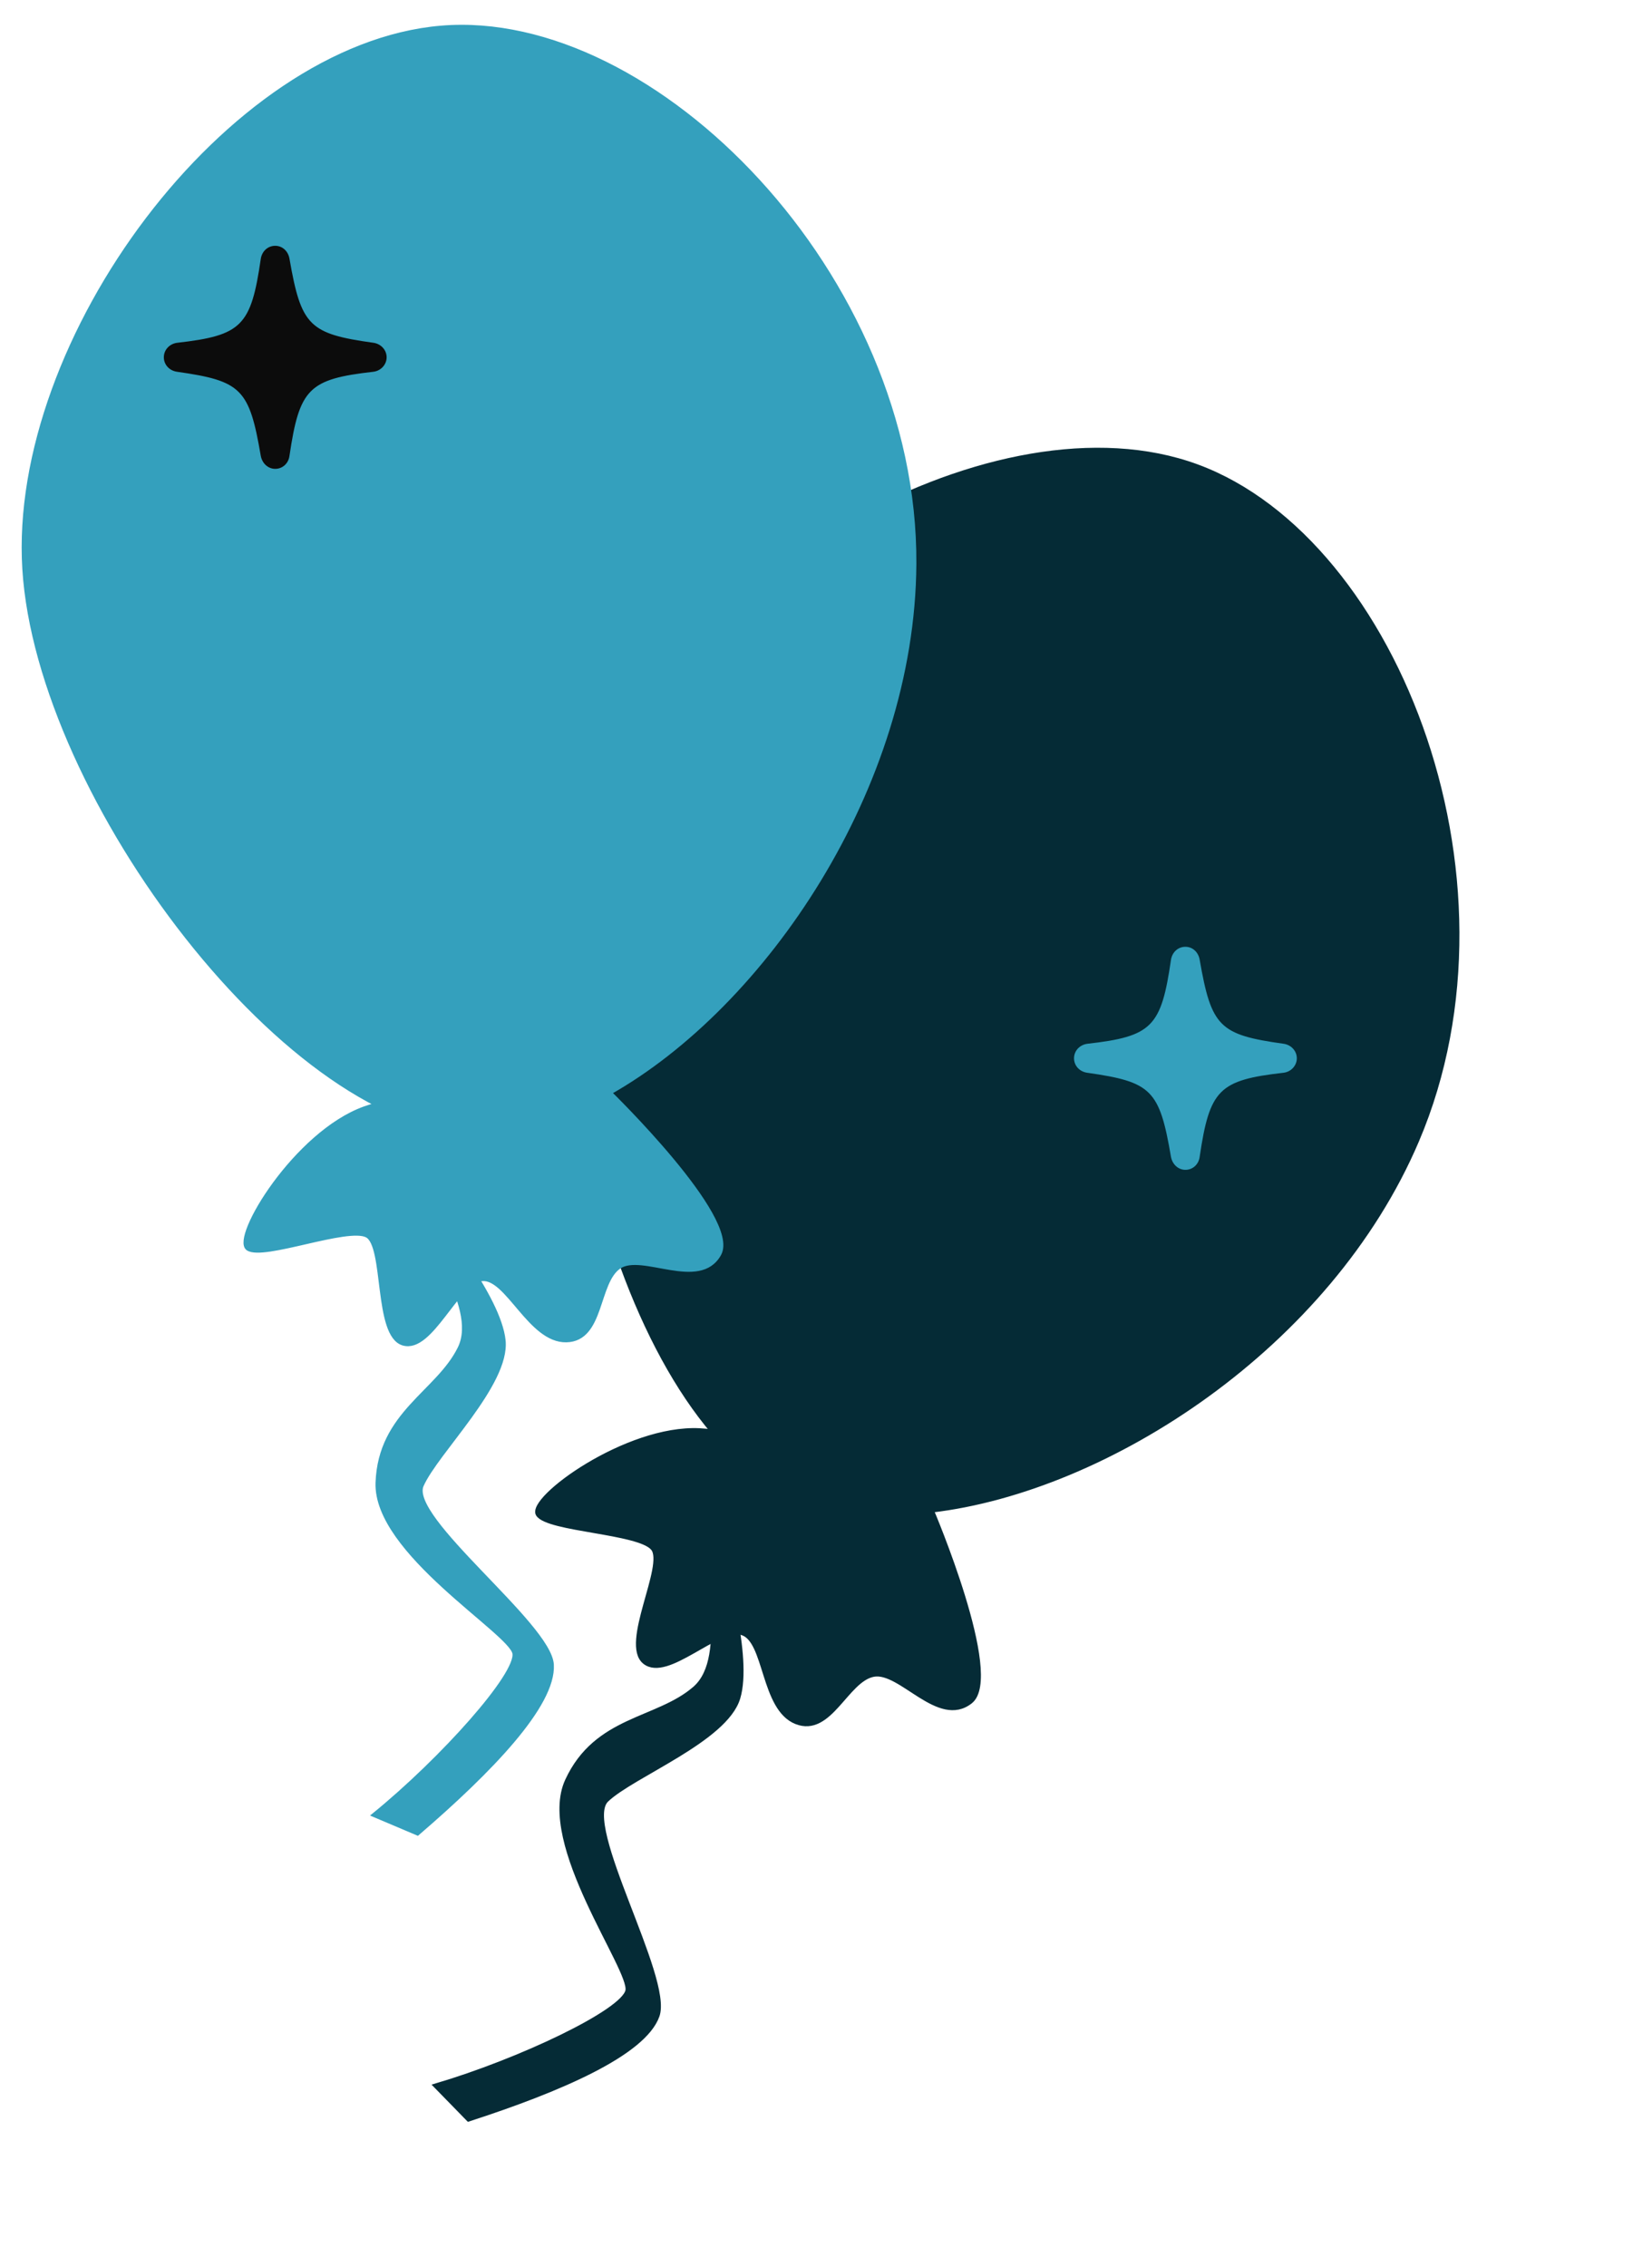 <svg width="363" height="498" viewBox="0 0 363 498" fill="none" xmlns="http://www.w3.org/2000/svg">
<g filter="url(#filter0_d_287_11)">
<path d="M152.702 366.928C160.905 359.758 153.207 339.088 158.751 339.755C158.751 339.755 164.941 359.857 162.163 369.034C159.385 378.21 139.074 385.902 133.278 391.412C127.483 396.922 147.383 430.511 144.421 438.832C141.459 447.152 122.98 455.078 102.951 461.578L95.764 454.216C114.173 448.777 136.88 438.017 137.918 433.351C138.957 428.685 118.266 401.034 124.657 387.188C131.048 373.343 144.5 374.097 152.702 366.928Z" fill="#052B36"/>
<path d="M152.702 366.928C160.905 359.758 153.207 339.088 158.751 339.755C158.751 339.755 164.941 359.857 162.163 369.034C159.385 378.21 139.074 385.902 133.278 391.412C127.483 396.922 147.383 430.511 144.421 438.832C141.459 447.152 122.98 455.078 102.951 461.578L95.764 454.216C114.173 448.777 136.88 438.017 137.918 433.351C138.957 428.685 118.266 401.034 124.657 387.188C131.048 373.343 144.5 374.097 152.702 366.928Z" stroke="#052B36"/>
</g>
<g filter="url(#filter1_d_287_11)">
<path d="M156.712 310.581C130.265 279.416 116.948 211.372 130.632 172.049C147.184 124.484 216.299 83.389 260.946 97.781C305.593 112.172 336.095 188.408 311.329 246.555C292.083 291.743 243.277 323.269 204.685 327.794C204.685 327.794 220.214 364.253 213.239 369.797C206.263 375.342 197.913 362.728 191.919 363.88C185.926 365.032 182.366 377.212 174.966 374.285C167.566 371.357 168.465 356.362 163.069 354.731C157.673 353.1 146.637 365.09 141.667 361.111C136.697 357.132 146.54 339.887 143.483 336.162C140.426 332.436 120.432 332.076 118.246 328.694C116.06 325.313 137.686 309.459 153.726 310.269C154.767 310.321 155.762 310.428 156.712 310.581Z" fill="#052B36"/>
<path d="M174.945 324.713C137.033 309.201 114.08 219.614 130.632 172.049C147.184 124.484 216.299 83.389 260.946 97.781C305.593 112.172 336.095 188.408 311.329 246.555C292.083 291.743 243.277 323.269 204.685 327.794M174.945 324.713C183.393 328.169 193.619 329.092 204.685 327.794M174.945 324.713C174.945 324.713 169.767 311.078 153.726 310.269C137.686 309.459 116.06 325.313 118.246 328.694C120.432 332.076 140.426 332.436 143.483 336.162C146.54 339.887 136.697 357.132 141.667 361.111C146.637 365.09 157.673 353.1 163.069 354.731C168.465 356.362 167.566 371.357 174.966 374.285C182.366 377.212 185.926 365.032 191.919 363.88C197.913 362.728 206.263 375.342 213.239 369.797C220.214 364.253 204.685 327.794 204.685 327.794" stroke="#052B36"/>
</g>
<g filter="url(#filter2_d_287_11)">
<path d="M101.059 292.21C105.854 282.428 90.767 266.338 96.138 264.81C96.138 264.81 109.615 280.96 110.598 290.497C111.581 300.034 95.82 314.976 92.603 322.298C89.386 329.62 120.719 352.911 121.202 361.73C121.685 370.548 107.703 384.999 91.741 398.732L82.267 394.72C97.145 382.59 113.931 363.892 113.087 359.188C112.242 354.483 82.474 336.973 83.019 321.733C83.565 306.494 96.263 301.992 101.059 292.21Z" fill="#34A0BD"/>
<path d="M101.059 292.21C105.854 282.428 90.767 266.338 96.138 264.81C96.138 264.81 109.615 280.96 110.598 290.497C111.581 300.034 95.82 314.976 92.603 322.298C89.386 329.62 120.719 352.911 121.202 361.73C121.685 370.548 107.703 384.999 91.741 398.732L82.267 394.72C97.145 382.59 113.931 363.892 113.087 359.188C112.242 354.483 82.474 336.973 83.019 321.733C83.565 306.494 96.263 301.992 101.059 292.21Z" stroke="#34A0BD"/>
</g>
<g filter="url(#filter3_d_287_11)">
<path d="M82.985 238.689C46.55 220.163 7.977 162.549 5.405 120.992C2.294 70.725 50.164 6.118 96.904 2.141C143.645 -1.835 201.233 56.696 200.857 119.895C200.565 169.011 167.73 216.945 133.883 236.03C133.883 236.03 162.293 263.657 158.002 271.467C153.71 279.276 141.134 270.867 136.052 274.246C130.969 277.624 132.391 290.234 124.435 290.393C116.479 290.552 111.515 276.374 105.907 276.954C100.3 277.535 94.754 292.858 88.632 291.108C82.51 289.358 84.926 269.65 80.667 267.395C76.408 265.139 57.828 272.532 54.505 270.258C51.182 267.984 65.003 245.006 80.111 239.555C81.091 239.201 82.049 238.915 82.985 238.689Z" fill="#34A0BD"/>
<path d="M105.262 244.679C64.301 245.02 8.516 171.259 5.405 120.992C2.294 70.725 50.164 6.118 96.904 2.141C143.645 -1.835 201.233 56.696 200.857 119.895C200.565 169.011 167.73 216.945 133.883 236.03M105.262 244.679C114.39 244.603 124.178 241.502 133.883 236.03M105.262 244.679C105.262 244.679 95.218 234.104 80.111 239.555C65.003 245.006 51.182 267.984 54.505 270.258C57.828 272.532 76.408 265.139 80.667 267.395C84.926 269.65 82.51 289.358 88.632 291.108C94.754 292.858 100.3 277.535 105.907 276.954C111.515 276.374 116.479 290.552 124.435 290.393C132.391 290.234 130.969 277.624 136.052 274.246C141.134 270.867 153.71 279.276 158.002 271.467C162.293 263.657 133.883 236.03 133.883 236.03" stroke="#34A0BD"/>
</g>
<path d="M60.478 103C62.074 103 63.382 101.825 63.604 100.162C65.799 85.351 67.817 83.289 82.051 81.671C83.692 81.471 84.956 80.097 84.956 78.5C84.956 76.881 83.714 75.551 82.073 75.307C67.928 73.334 66.176 71.605 63.604 56.816C63.316 55.175 62.052 54 60.478 54C58.859 54 57.573 55.175 57.307 56.838C55.157 71.627 53.139 73.689 38.927 75.307C37.242 75.529 36 76.859 36 78.5C36 80.097 37.197 81.427 38.882 81.671C53.05 83.688 54.779 85.395 57.307 100.184C57.64 101.847 58.926 103 60.478 103Z" fill="#0C0C0C"/>
<path d="M260.478 257C262.074 257 263.382 255.825 263.604 254.162C265.799 239.351 267.817 237.289 282.051 235.671C283.692 235.471 284.956 234.097 284.956 232.5C284.956 230.881 283.714 229.551 282.073 229.307C267.928 227.334 266.176 225.605 263.604 210.816C263.316 209.175 262.052 208 260.478 208C258.859 208 257.573 209.175 257.307 210.838C255.157 225.627 253.139 227.689 238.927 229.307C237.242 229.529 236 230.859 236 232.5C236 234.097 237.197 235.427 238.882 235.671C253.05 237.688 254.78 239.395 257.307 254.184C257.64 255.847 258.926 257 260.478 257Z" fill="#34A0BD"/>
<defs>
<filter id="filter0_d_287_11" x="90.826" y="339.239" width="76.554" height="130.91" filterUnits="userSpaceOnUse" color-interpolation-filters="sRGB">
<feFlood flood-opacity="0" result="BackgroundImageFix"/>
<feColorMatrix in="SourceAlpha" type="matrix" values="0 0 0 0 0 0 0 0 0 0 0 0 0 0 0 0 0 0 127 0" result="hardAlpha"/>
<feOffset dy="4"/>
<feGaussianBlur stdDeviation="2"/>
<feComposite in2="hardAlpha" operator="out"/>
<feColorMatrix type="matrix" values="0 0 0 0 0 0 0 0 0 0 0 0 0 0 0 0 0 0 0.25 0"/>
<feBlend mode="normal" in2="BackgroundImageFix" result="effect1_dropShadow_287_11"/>
<feBlend mode="normal" in="SourceGraphic" in2="effect1_dropShadow_287_11" result="shape"/>
</filter>
<filter id="filter1_d_287_11" x="113.592" y="94.364" width="211.093" height="288.874" filterUnits="userSpaceOnUse" color-interpolation-filters="sRGB">
<feFlood flood-opacity="0" result="BackgroundImageFix"/>
<feColorMatrix in="SourceAlpha" type="matrix" values="0 0 0 0 0 0 0 0 0 0 0 0 0 0 0 0 0 0 127 0" result="hardAlpha"/>
<feOffset dy="4"/>
<feGaussianBlur stdDeviation="2"/>
<feComposite in2="hardAlpha" operator="out"/>
<feColorMatrix type="matrix" values="0 0 0 0 0 0 0 0 0 0 0 0 0 0 0 0 0 0 0.25 0"/>
<feBlend mode="normal" in2="BackgroundImageFix" result="effect1_dropShadow_287_11"/>
<feBlend mode="normal" in="SourceGraphic" in2="effect1_dropShadow_287_11" result="shape"/>
</filter>
<filter id="filter2_d_287_11" x="77.308" y="264.241" width="48.406" height="143.073" filterUnits="userSpaceOnUse" color-interpolation-filters="sRGB">
<feFlood flood-opacity="0" result="BackgroundImageFix"/>
<feColorMatrix in="SourceAlpha" type="matrix" values="0 0 0 0 0 0 0 0 0 0 0 0 0 0 0 0 0 0 127 0" result="hardAlpha"/>
<feOffset dy="4"/>
<feGaussianBlur stdDeviation="2"/>
<feComposite in2="hardAlpha" operator="out"/>
<feColorMatrix type="matrix" values="0 0 0 0 0 0 0 0 0 0 0 0 0 0 0 0 0 0 0.25 0"/>
<feBlend mode="normal" in2="BackgroundImageFix" result="effect1_dropShadow_287_11"/>
<feBlend mode="normal" in="SourceGraphic" in2="effect1_dropShadow_287_11" result="shape"/>
</filter>
<filter id="filter3_d_287_11" x="0.761" y="1.45" width="204.598" height="298.298" filterUnits="userSpaceOnUse" color-interpolation-filters="sRGB">
<feFlood flood-opacity="0" result="BackgroundImageFix"/>
<feColorMatrix in="SourceAlpha" type="matrix" values="0 0 0 0 0 0 0 0 0 0 0 0 0 0 0 0 0 0 127 0" result="hardAlpha"/>
<feOffset dy="4"/>
<feGaussianBlur stdDeviation="2"/>
<feComposite in2="hardAlpha" operator="out"/>
<feColorMatrix type="matrix" values="0 0 0 0 0 0 0 0 0 0 0 0 0 0 0 0 0 0 0.25 0"/>
<feBlend mode="normal" in2="BackgroundImageFix" result="effect1_dropShadow_287_11"/>
<feBlend mode="normal" in="SourceGraphic" in2="effect1_dropShadow_287_11" result="shape"/>
</filter>
</defs>
</svg>
